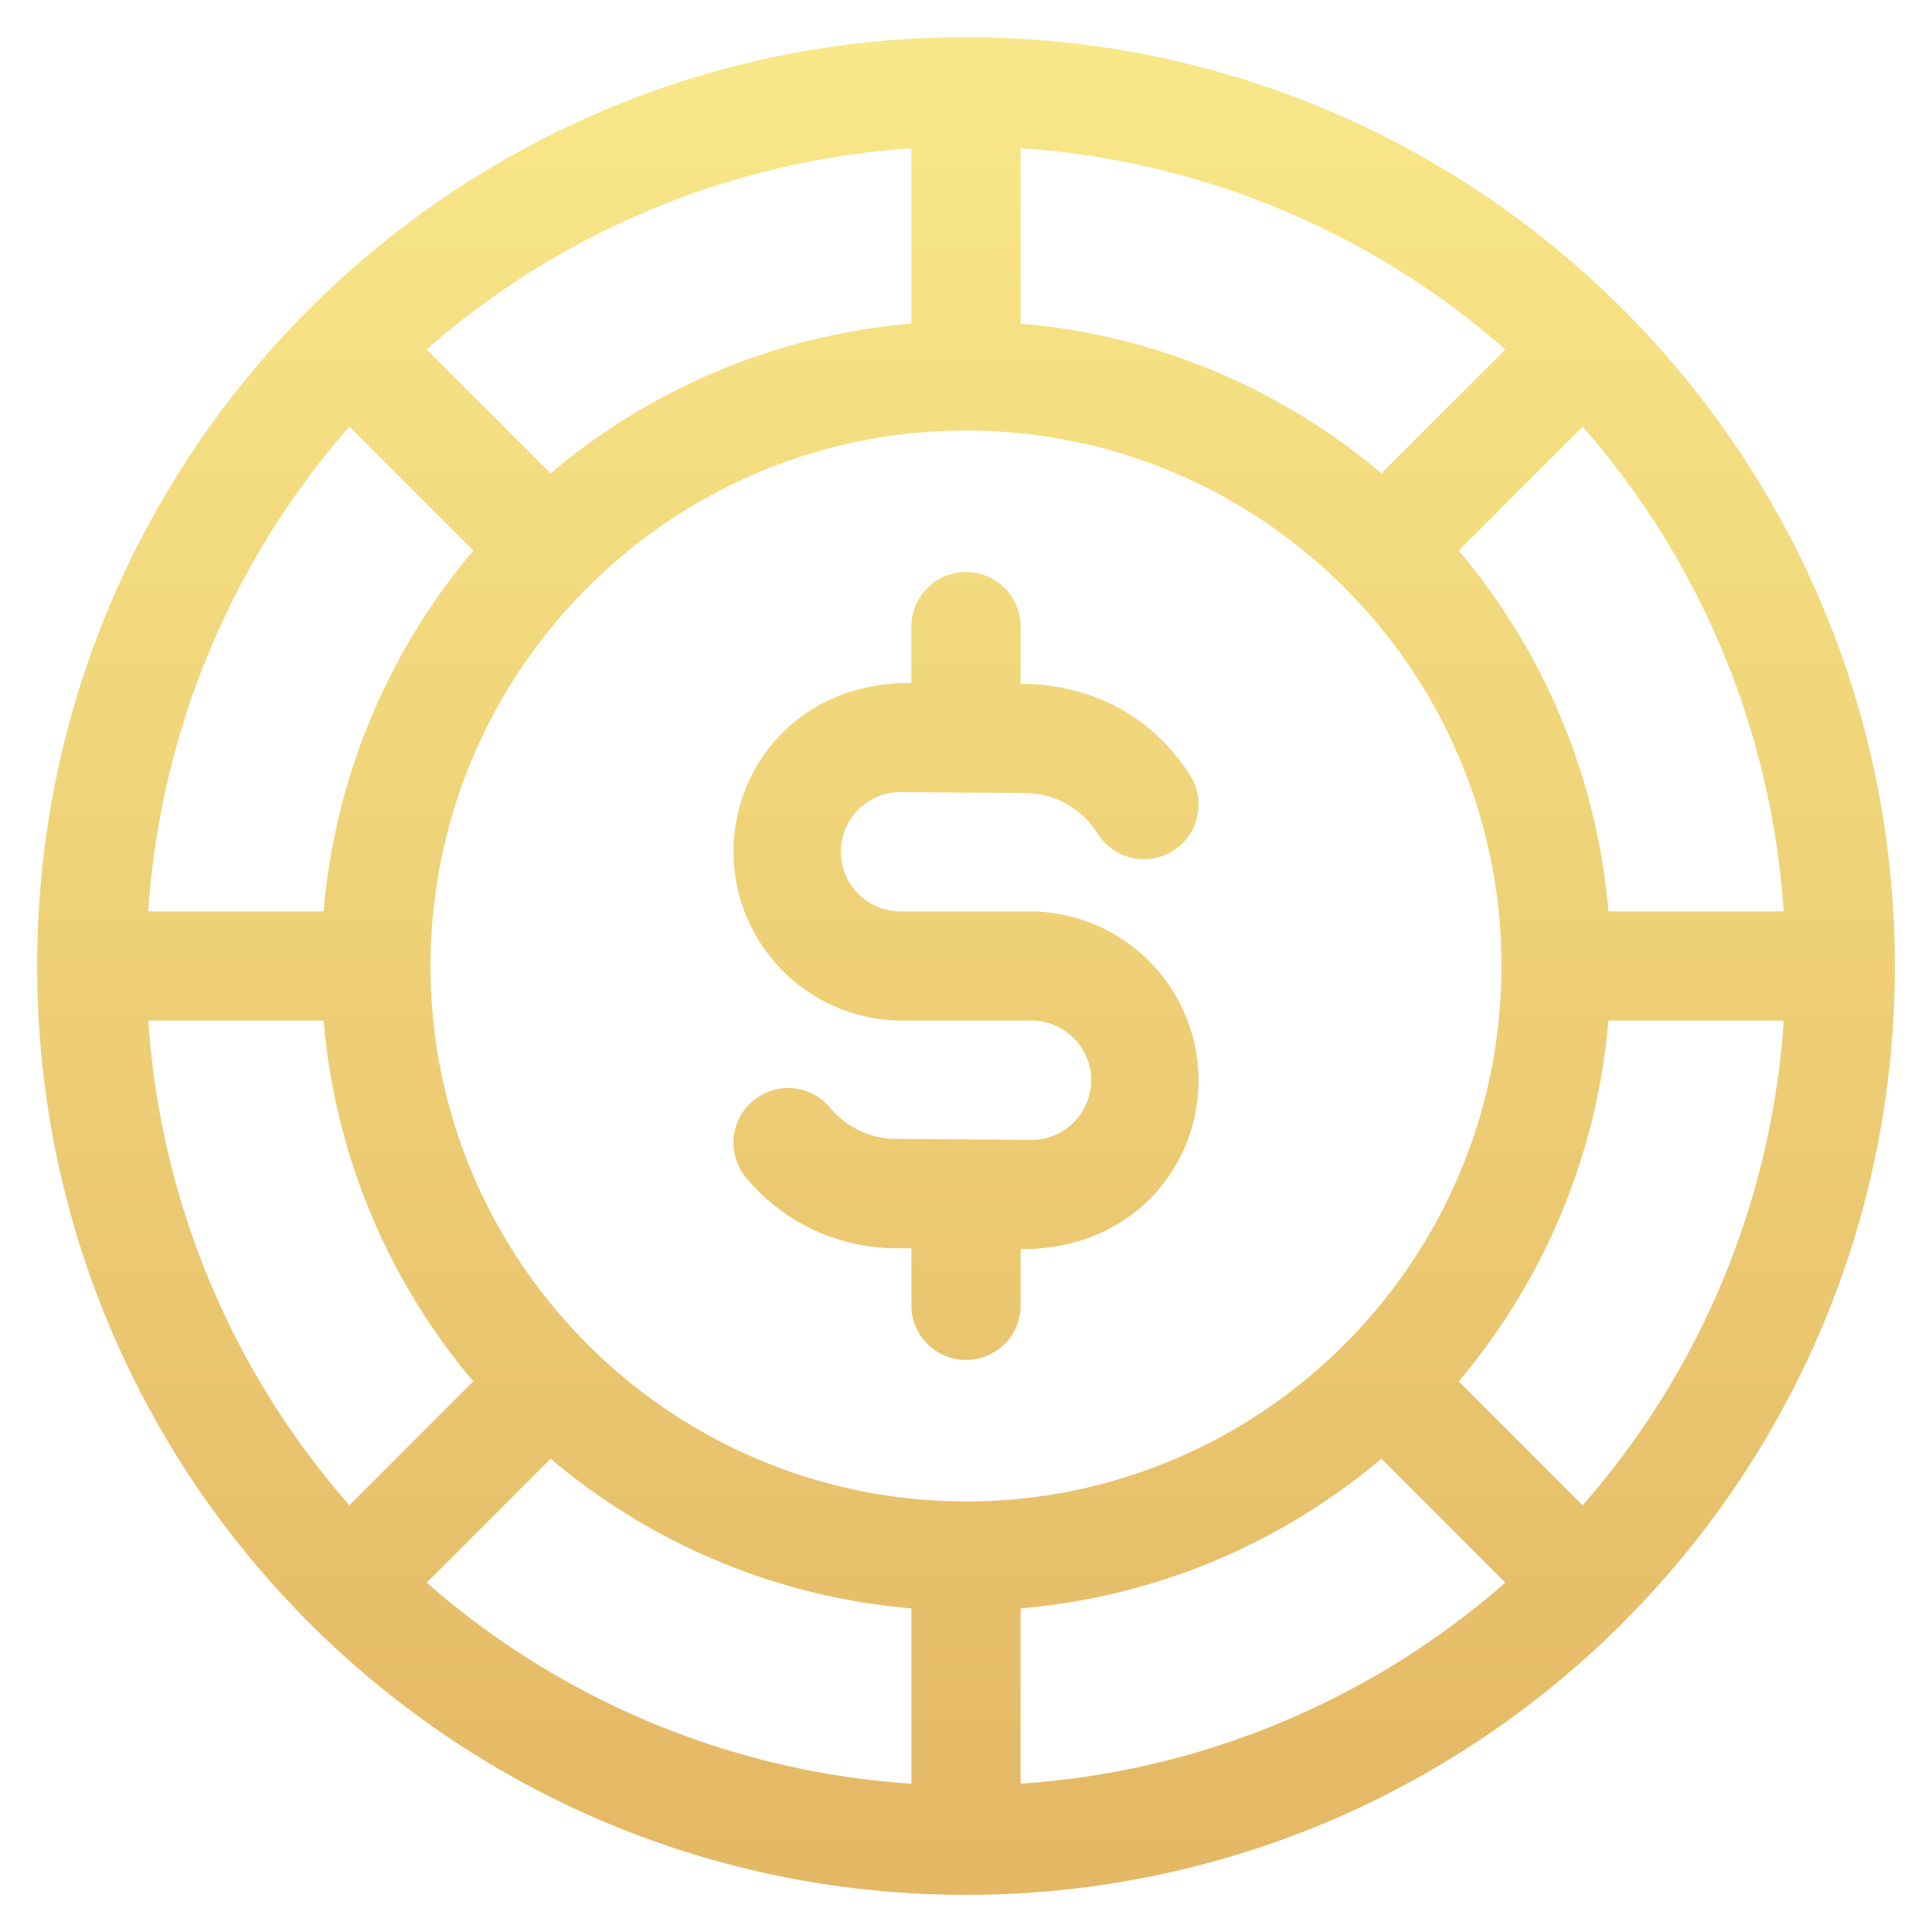 <svg xmlns="http://www.w3.org/2000/svg" width="26" height="26" fill="none"><path fill="url(#a)" d="M25.5 13C25.5 6.096 19.904.5 13 .5S.5 6.096.5 13 6.096 25.5 13 25.5 25.5 19.904 25.5 13m-23.504.735h2.359A8.64 8.64 0 0 0 6.37 18.59l-1.668 1.668a11 11 0 0 1-2.706-6.523m2.706-7.993L6.37 7.41a8.64 8.64 0 0 0-2.015 4.855h-2.36a11 11 0 0 1 2.707-6.523m19.302 6.523h-2.359A8.64 8.64 0 0 0 19.63 7.41l1.668-1.668a11 11 0 0 1 2.706 6.523M13 20.205c-3.973 0-7.206-3.232-7.206-7.205S9.027 5.794 13 5.794 20.206 9.027 20.206 13 16.973 20.206 13 20.206M18.59 6.37a8.64 8.64 0 0 0-4.855-2.015v-2.36a11 11 0 0 1 6.523 2.707zm-6.325-2.015A8.64 8.64 0 0 0 7.41 6.37L5.742 4.702a11 11 0 0 1 6.523-2.706zM7.41 19.63a8.64 8.64 0 0 0 4.855 2.015v2.36a11 11 0 0 1-6.523-2.707zm6.325 2.015a8.64 8.64 0 0 0 4.855-2.015l1.668 1.668a11 11 0 0 1-6.523 2.706zm5.895-3.055a8.64 8.64 0 0 0 2.015-4.855h2.36a11 11 0 0 1-2.707 6.523z"/><path fill="url(#b)" d="M13.856 12.265h-1.712a.803.803 0 1 1 .006-1.605l1.643.012c.396.003.76.204.973.537l.008.014a.735.735 0 0 0 1.24-.792l-.01-.014c-.458-.717-1.237-1.209-2.269-1.216v-.768a.735.735 0 0 0-1.47 0v.757c-1.488-.011-2.394 1.097-2.394 2.272a2.276 2.276 0 0 0 2.273 2.273h1.712a.803.803 0 1 1-.006 1.605l-1.792-.013a1.16 1.16 0 0 1-.887-.42.735.735 0 1 0-1.13.942 2.63 2.63 0 0 0 2.006.949l.218.001v.768a.735.735 0 1 0 1.47 0v-.757c1.472.01 2.394-1.08 2.394-2.272a2.276 2.276 0 0 0-2.273-2.273"/><defs><linearGradient id="a" x1="13" x2="13" y1=".5" y2="25.5" gradientUnits="userSpaceOnUse"><stop stop-color="#F8E889"/><stop offset="1" stop-color="#E4B764"/></linearGradient><linearGradient id="b" x1="13" x2="13" y1=".5" y2="25.5" gradientUnits="userSpaceOnUse"><stop stop-color="#F8E889"/><stop offset="1" stop-color="#E4B764"/></linearGradient></defs></svg>
